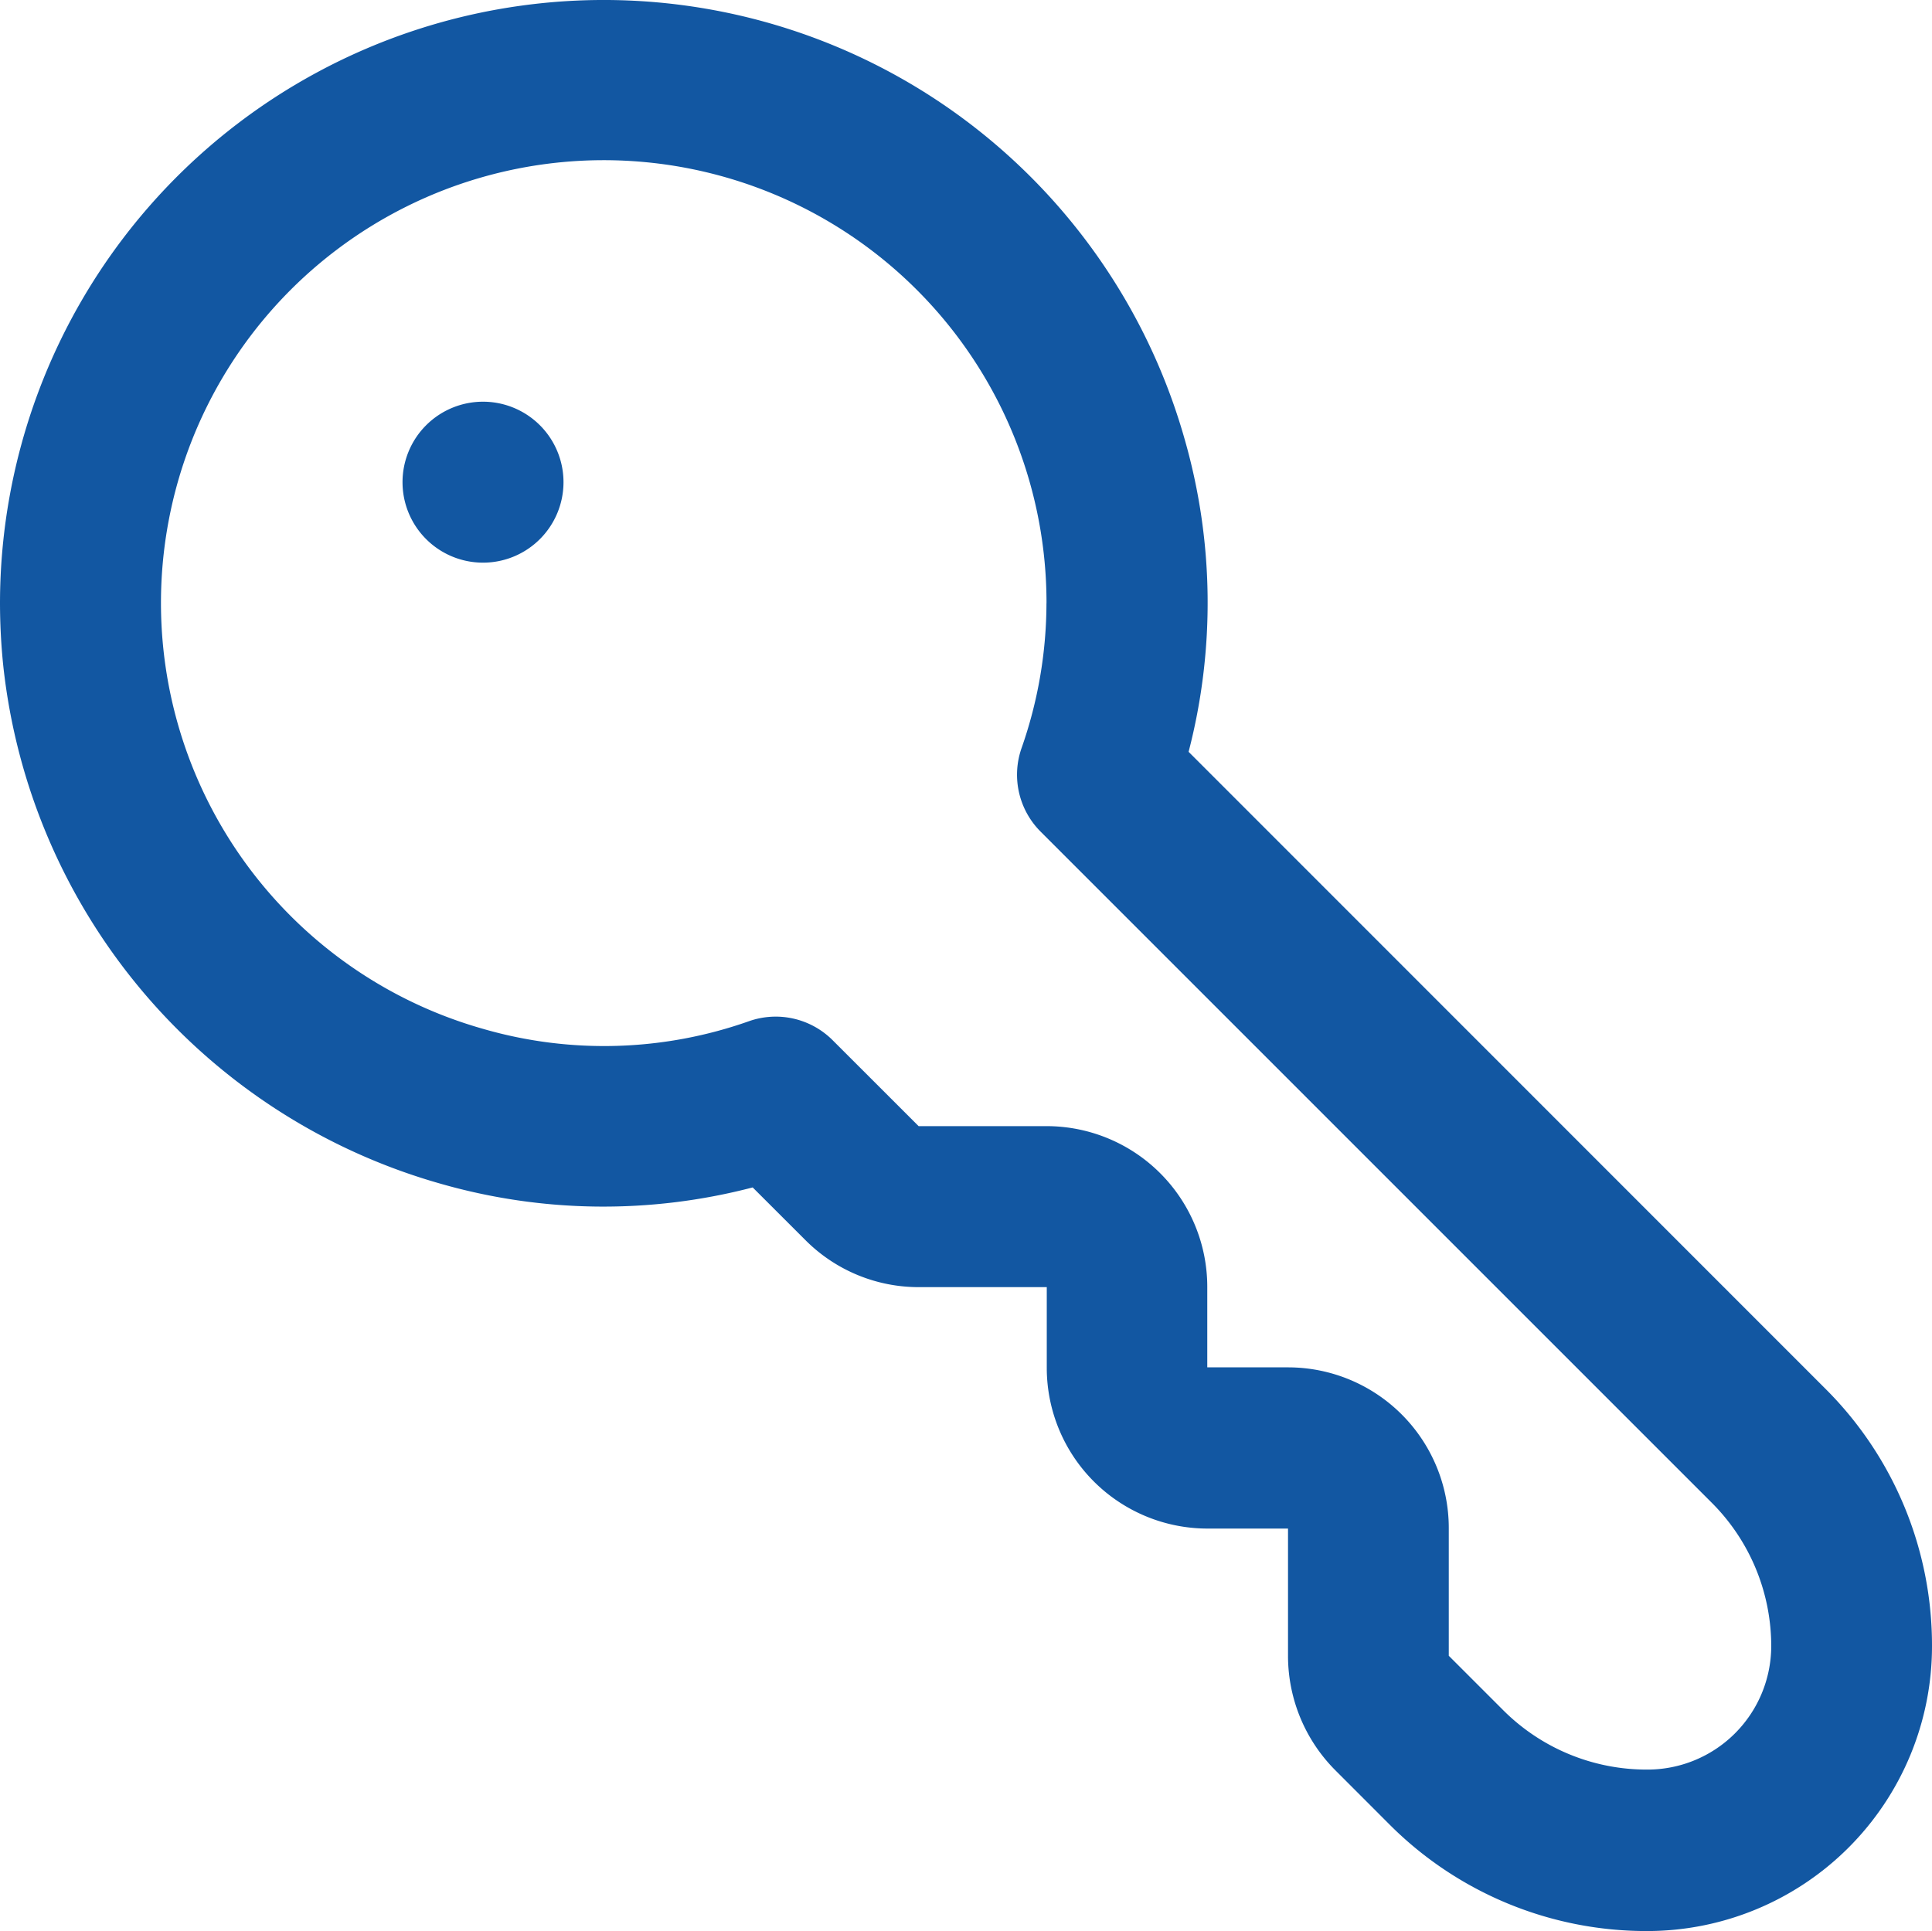<svg xmlns="http://www.w3.org/2000/svg" width="37.255" height="37.241" viewBox="0 0 37.255 37.241">
    <path id="key"
        d="M11.636,37.255A11.642,11.642,0,0,1,8.475,14.41a11.437,11.437,0,0,1,6.024-.075L26.775,2.063A6.985,6.985,0,0,1,31.752,0h0a5.494,5.494,0,0,1,5.489,5.489,7,7,0,0,1-2.061,4.978L34.136,11.51a3.126,3.126,0,0,1-2.195.908H29.479v1.552a3.1,3.1,0,0,1-3.1,3.1H24.823v2.462a3.083,3.083,0,0,1-.91,2.195L22.9,22.741a11.385,11.385,0,0,1-.073,6.023,11.687,11.687,0,0,1-9.978,8.427,11.882,11.882,0,0,1-1.217.064Zm0-20.18a8.538,8.538,0,1,0,8.21,10.851,8.382,8.382,0,0,0-.155-5.123A1.552,1.552,0,0,1,20.06,21.2l1.658-1.659V17.075a3.1,3.1,0,0,1,3.1-3.1h1.552V12.418a3.1,3.1,0,0,1,3.1-3.1h2.462l1.043-1.043a3.91,3.91,0,0,0,1.152-2.782A2.386,2.386,0,0,0,31.754,3.1,3.912,3.912,0,0,0,28.97,4.258L16.038,17.189a1.552,1.552,0,0,1-1.608.368,8.479,8.479,0,0,0-2.8-.481ZM7.747,27.942A1.552,1.552,0,1,0,9.3,26.389,1.552,1.552,0,0,0,7.747,27.942Z"
        transform="translate(37.255) rotate(90)" fill="#1257a2" />
</svg>
